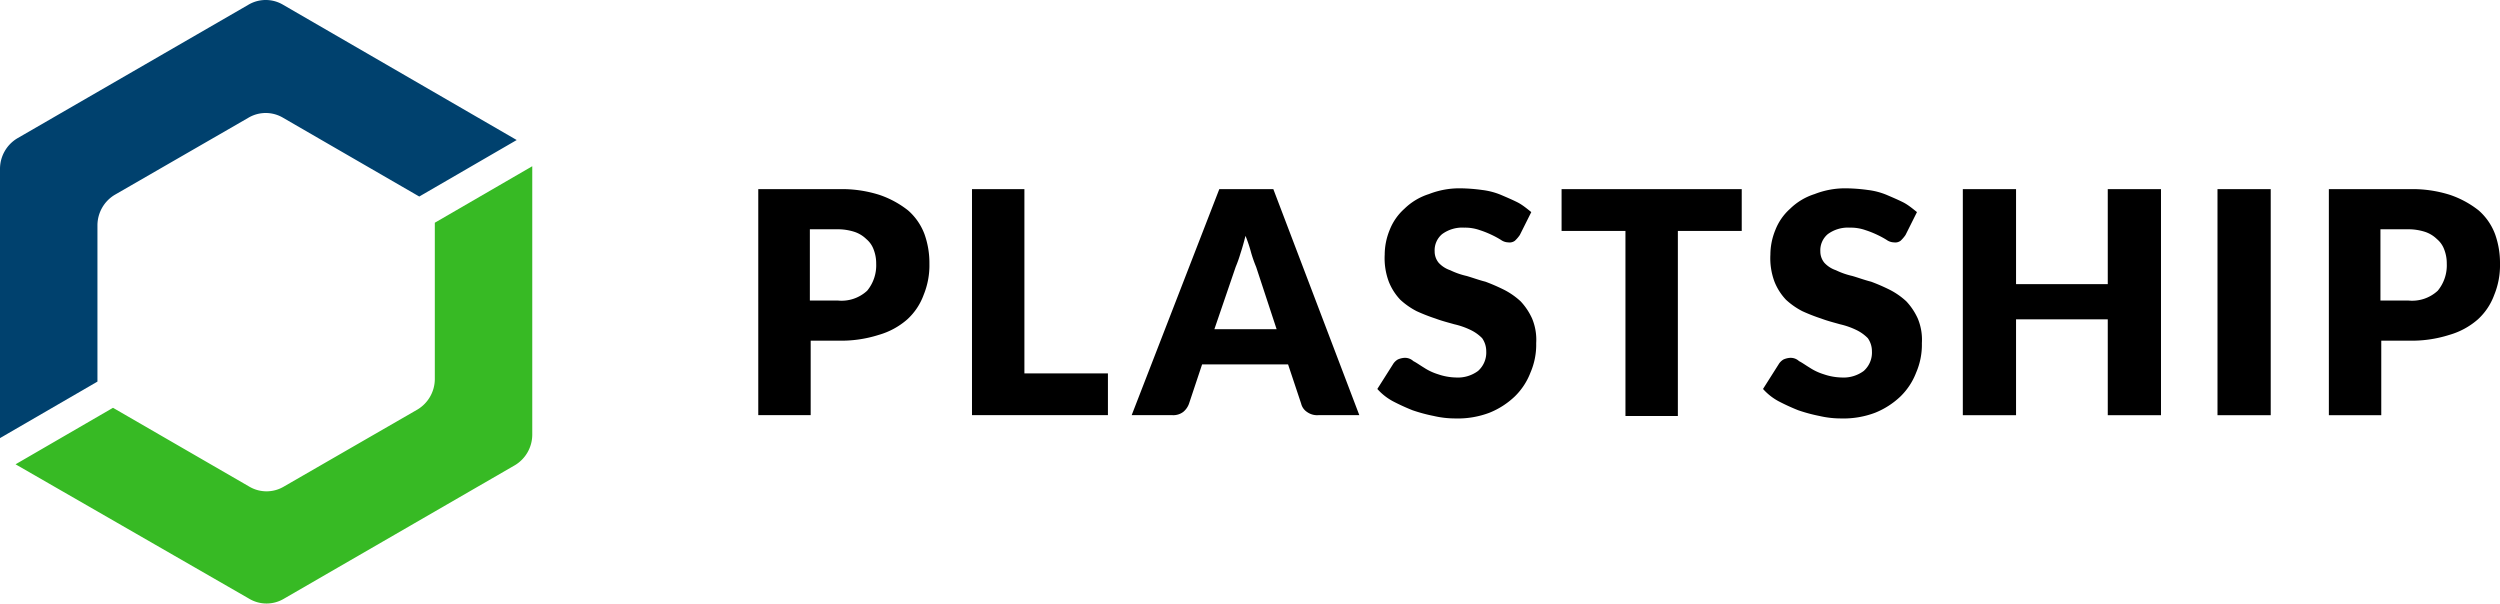 <svg xmlns="http://www.w3.org/2000/svg" width="305.3" height="73.7"><path d="M99 41.5v9.2h-6.4V23.1h9.8a15.1 15.1 0 0 1 5 .7 11.7 11.7 0 0 1 3.5 1.9 7.22 7.22 0 0 1 2 2.9 10.46 10.46 0 0 1 .6 3.6 9.52 9.52 0 0 1-.7 3.8 7.55 7.55 0 0 1-2 3 9.05 9.05 0 0 1-3.5 1.9 15.1 15.1 0 0 1-5 .7H99Zm0-4.8h3.3a4.59 4.59 0 0 0 3.6-1.2 4.86 4.86 0 0 0 1.1-3.3 4.67 4.67 0 0 0-.3-1.7 3 3 0 0 0-.9-1.3 3.77 3.77 0 0 0-1.5-.9 6.65 6.65 0 0 0-2.1-.3h-3.3v8.7Zm26.1 8.9h10.2v5.1h-16.6V23.1h6.4Zm40.9 5.1h-5a2.12 2.12 0 0 1-1.4-.4 1.69 1.69 0 0 1-.7-1l-1.6-4.8h-10.5l-1.6 4.8a2.29 2.29 0 0 1-.7 1 2 2 0 0 1-1.3.4h-5l10.7-27.6h6.6Zm-17.7-10.5h7.6l-2.5-7.6a16.19 16.19 0 0 1-.6-1.7 17.23 17.23 0 0 0-.7-2.1q-.3 1.2-.6 2.1a16.19 16.19 0 0 1-.6 1.7Zm37.3-11.5a4.35 4.35 0 0 1-.6.7 1.08 1.08 0 0 1-.8.2 1.61 1.61 0 0 1-.9-.3 10.91 10.91 0 0 0-1.1-.6 11.64 11.64 0 0 0-1.5-.6 5.41 5.41 0 0 0-1.9-.3 4.14 4.14 0 0 0-2.7.8 2.58 2.58 0 0 0-.9 2.1 2.17 2.17 0 0 0 .5 1.4 3.39 3.39 0 0 0 1.4.9 9.33 9.33 0 0 0 2 .7c.7.2 1.5.5 2.3.7a22.88 22.88 0 0 1 2.3 1 9 9 0 0 1 2 1.4 7.71 7.71 0 0 1 1.4 2.1 6.74 6.74 0 0 1 .5 3 8.57 8.57 0 0 1-.7 3.6 8.12 8.12 0 0 1-1.9 2.9 9.75 9.75 0 0 1-3.1 2 10.88 10.88 0 0 1-4.2.7 11.53 11.53 0 0 1-2.6-.3 19.73 19.73 0 0 1-2.6-.7 25.57 25.57 0 0 1-2.4-1.1 7 7 0 0 1-1.9-1.5l1.9-3a1.7 1.7 0 0 1 .6-.6 2.35 2.35 0 0 1 .8-.2 1.5 1.5 0 0 1 1.1.4c.4.2.8.5 1.3.8a6.71 6.71 0 0 0 1.7.8 7.19 7.19 0 0 0 2.2.4 4.14 4.14 0 0 0 2.7-.8 3 3 0 0 0 1-2.4 2.77 2.77 0 0 0-.5-1.6 5 5 0 0 0-1.4-1 9.33 9.33 0 0 0-2-.7c-.7-.2-1.5-.4-2.3-.7a21.85 21.85 0 0 1-2.3-.9 9 9 0 0 1-2-1.4 6.92 6.92 0 0 1-1.4-2.2 8.19 8.19 0 0 1-.5-3.3 8 8 0 0 1 .6-3 6.77 6.77 0 0 1 1.8-2.6 7.53 7.53 0 0 1 3-1.8 10.19 10.19 0 0 1 4-.7 21.05 21.05 0 0 1 2.5.2 8.65 8.65 0 0 1 2.3.6c.7.3 1.4.6 2 .9s1.2.8 1.7 1.2Zm27.1-5.6v5.1h-7.8v22.6h-6.4V28.2h-7.8v-5.1Zm20 5.6a4.35 4.35 0 0 1-.6.7 1.08 1.08 0 0 1-.8.2 1.61 1.61 0 0 1-.9-.3 10.91 10.91 0 0 0-1.1-.6 11.64 11.64 0 0 0-1.5-.6 5.41 5.41 0 0 0-1.9-.3 4.14 4.14 0 0 0-2.7.8 2.58 2.58 0 0 0-.9 2.1 2.17 2.17 0 0 0 .5 1.4 3.39 3.39 0 0 0 1.4.9 9.33 9.33 0 0 0 2 .7c.7.2 1.5.5 2.3.7a22.88 22.88 0 0 1 2.3 1 9 9 0 0 1 2 1.4 7.71 7.71 0 0 1 1.4 2.1 6.74 6.74 0 0 1 .5 3 8.57 8.57 0 0 1-.7 3.6 8.12 8.12 0 0 1-1.9 2.9 9.75 9.75 0 0 1-3.1 2 10.88 10.88 0 0 1-4.2.7 11.53 11.53 0 0 1-2.6-.3 19.73 19.73 0 0 1-2.6-.7 25.57 25.57 0 0 1-2.4-1.1 7 7 0 0 1-1.9-1.5l1.9-3a1.7 1.7 0 0 1 .6-.6 2.35 2.35 0 0 1 .8-.2 1.5 1.5 0 0 1 1.1.4c.4.2.8.5 1.3.8a6.71 6.71 0 0 0 1.7.8 7.19 7.19 0 0 0 2.2.4 4.14 4.14 0 0 0 2.7-.8 3 3 0 0 0 1-2.4 2.77 2.77 0 0 0-.5-1.6 5 5 0 0 0-1.4-1 9.33 9.33 0 0 0-2-.7c-.7-.2-1.5-.4-2.3-.7a21.85 21.85 0 0 1-2.3-.9 9 9 0 0 1-2-1.4 6.92 6.92 0 0 1-1.4-2.2 8.19 8.19 0 0 1-.5-3.3 8 8 0 0 1 .6-3 6.77 6.77 0 0 1 1.8-2.6 7.53 7.53 0 0 1 3-1.8 10.19 10.19 0 0 1 4-.7 21.05 21.05 0 0 1 2.5.2 8.65 8.65 0 0 1 2.3.6c.7.3 1.4.6 2 .9s1.2.8 1.7 1.2Zm31.2 22h-6.5V39h-11.2v11.7h-6.5V23.1h6.5v11.6h11.2V23.1h6.5Zm13.4 0h-6.5V23.1h6.5Zm13.5-9.2v9.2h-6.4V23.1h9.8a15.1 15.1 0 0 1 5 .7 11.7 11.7 0 0 1 3.5 1.9 7.22 7.22 0 0 1 2 2.9 10.46 10.46 0 0 1 .6 3.6 9.52 9.52 0 0 1-.7 3.8 7.55 7.55 0 0 1-2 3 9.05 9.05 0 0 1-3.5 1.9 15.1 15.1 0 0 1-5 .7h-3.3Zm0-4.8h3.3a4.59 4.59 0 0 0 3.6-1.2 4.86 4.86 0 0 0 1.1-3.3 4.67 4.67 0 0 0-.3-1.7 3 3 0 0 0-.9-1.3 3.77 3.77 0 0 0-1.5-.9 6.65 6.65 0 0 0-2.1-.3h-3.3v8.7Z"/><path fill="#00416e" d="M11.9 46.6V27.5a4.36 4.36 0 0 1 2.1-3.7l16.3-9.4a4.15 4.15 0 0 1 4.3 0L51.2 24l11.9-6.9L34.6.6a4.15 4.15 0 0 0-4.3 0L2.1 16.9A4.36 4.36 0 0 0 0 20.6v32.9Z"/><path fill="#37ba24" d="M53.1 27.2v19.1A4.36 4.36 0 0 1 51 50l-16.3 9.4a4.15 4.15 0 0 1-4.3 0l-16.6-9.6-11.9 6.9 28.5 16.4a4.15 4.15 0 0 0 4.3 0l28.2-16.3a4.36 4.36 0 0 0 2.1-3.7V20.3Z"/></svg>